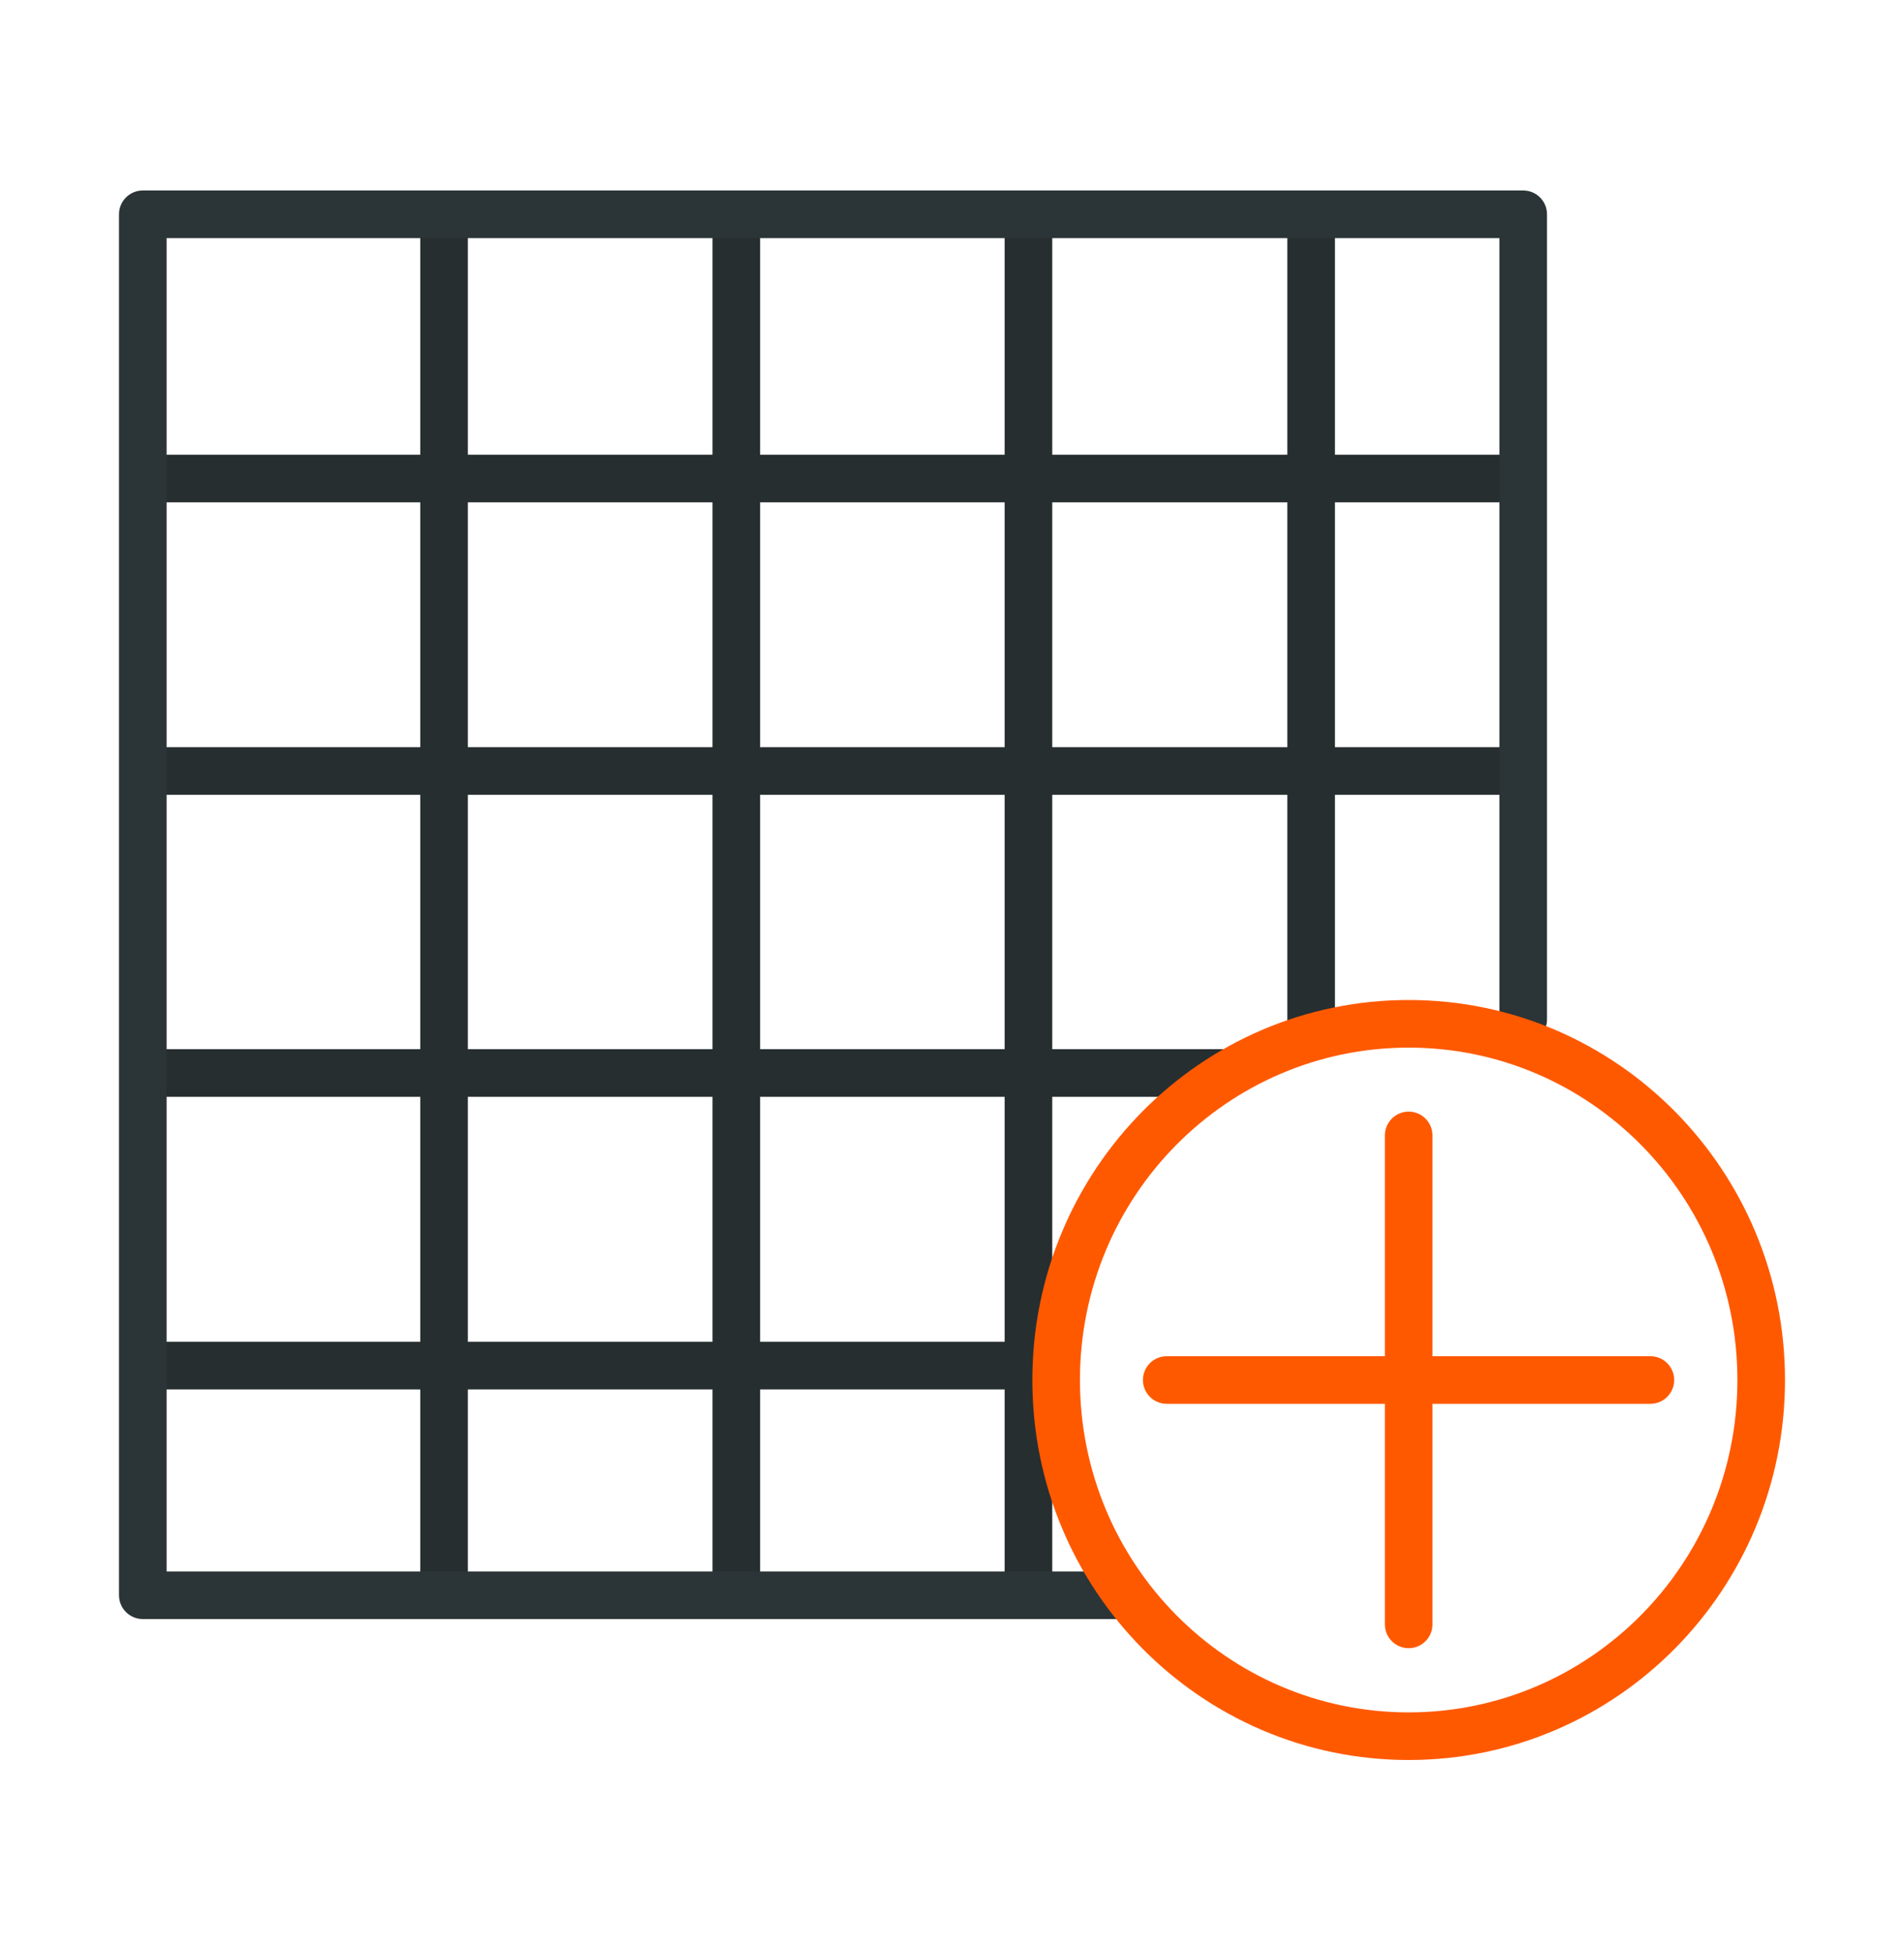 <svg width="40" height="41" viewBox="0 0 40 41" fill="none" xmlns="http://www.w3.org/2000/svg">
<path fill-rule="evenodd" clip-rule="evenodd" d="M32 10.549H3V9.549H32V10.549Z" fill="#262E30"/>
<path fill-rule="evenodd" clip-rule="evenodd" d="M32 16.691H3V15.691H32V16.691Z" fill="#262E30"/>
<path fill-rule="evenodd" clip-rule="evenodd" d="M25.743 23.033H3V22.033H25.743V23.033Z" fill="#262E30"/>
<path fill-rule="evenodd" clip-rule="evenodd" d="M21.131 29.178L3 29.178L3 28.178L21.131 28.178L21.131 29.178Z" fill="#262E30"/>
<path fill-rule="evenodd" clip-rule="evenodd" d="M27.045 21.716L27.045 4.5L28.045 4.5L28.045 21.716L27.045 21.716Z" fill="#262E30"/>
<path fill-rule="evenodd" clip-rule="evenodd" d="M21.106 33.5L21.106 4.5L22.106 4.5L22.106 33.5L21.106 33.5Z" fill="#262E30"/>
<path fill-rule="evenodd" clip-rule="evenodd" d="M14.968 33.5L14.968 4.5L15.968 4.5L15.968 33.5L14.968 33.5Z" fill="#262E30"/>
<path fill-rule="evenodd" clip-rule="evenodd" d="M8.829 33.5L8.829 4.5L9.829 4.5L9.829 33.5L8.829 33.5Z" fill="#262E30"/>
<path fill-rule="evenodd" clip-rule="evenodd" d="M2.5 4.5C2.5 4.224 2.724 4 3 4H32C32.276 4 32.5 4.224 32.5 4.5V21.409C32.5 21.685 32.276 21.909 32 21.909C31.724 21.909 31.5 21.685 31.5 21.409V5H3.5V33H23.52C23.796 33 24.02 33.224 24.02 33.5C24.02 33.776 23.796 34 23.52 34H3C2.724 34 2.5 33.776 2.5 33.5V4.5Z" fill="#2B3436"/>
<path fill-rule="evenodd" clip-rule="evenodd" d="M29.594 22C25.785 22 22.688 25.12 22.688 28.98C22.688 32.84 25.785 35.96 29.594 35.96C33.403 35.96 36.5 32.84 36.5 28.98C36.5 25.12 33.403 22 29.594 22ZM21.688 28.98C21.688 24.578 25.223 21 29.594 21C33.965 21 37.5 24.578 37.5 28.98C37.5 33.383 33.965 36.96 29.594 36.96C25.223 36.96 21.688 33.383 21.688 28.98Z" fill="#ff5900"/>
<path fill-rule="evenodd" clip-rule="evenodd" d="M24.011 28.98C24.011 28.704 24.235 28.48 24.511 28.48H34.672C34.948 28.48 35.172 28.704 35.172 28.98C35.172 29.257 34.948 29.48 34.672 29.48H24.511C24.235 29.48 24.011 29.257 24.011 28.98Z" fill="#ff5900"/>
<path fill-rule="evenodd" clip-rule="evenodd" d="M29.594 23.344C29.87 23.344 30.094 23.568 30.094 23.844V34.112C30.094 34.388 29.87 34.612 29.594 34.612C29.318 34.612 29.094 34.388 29.094 34.112V23.844C29.094 23.568 29.318 23.344 29.594 23.344Z" fill="#ff5900"/>
</svg>
